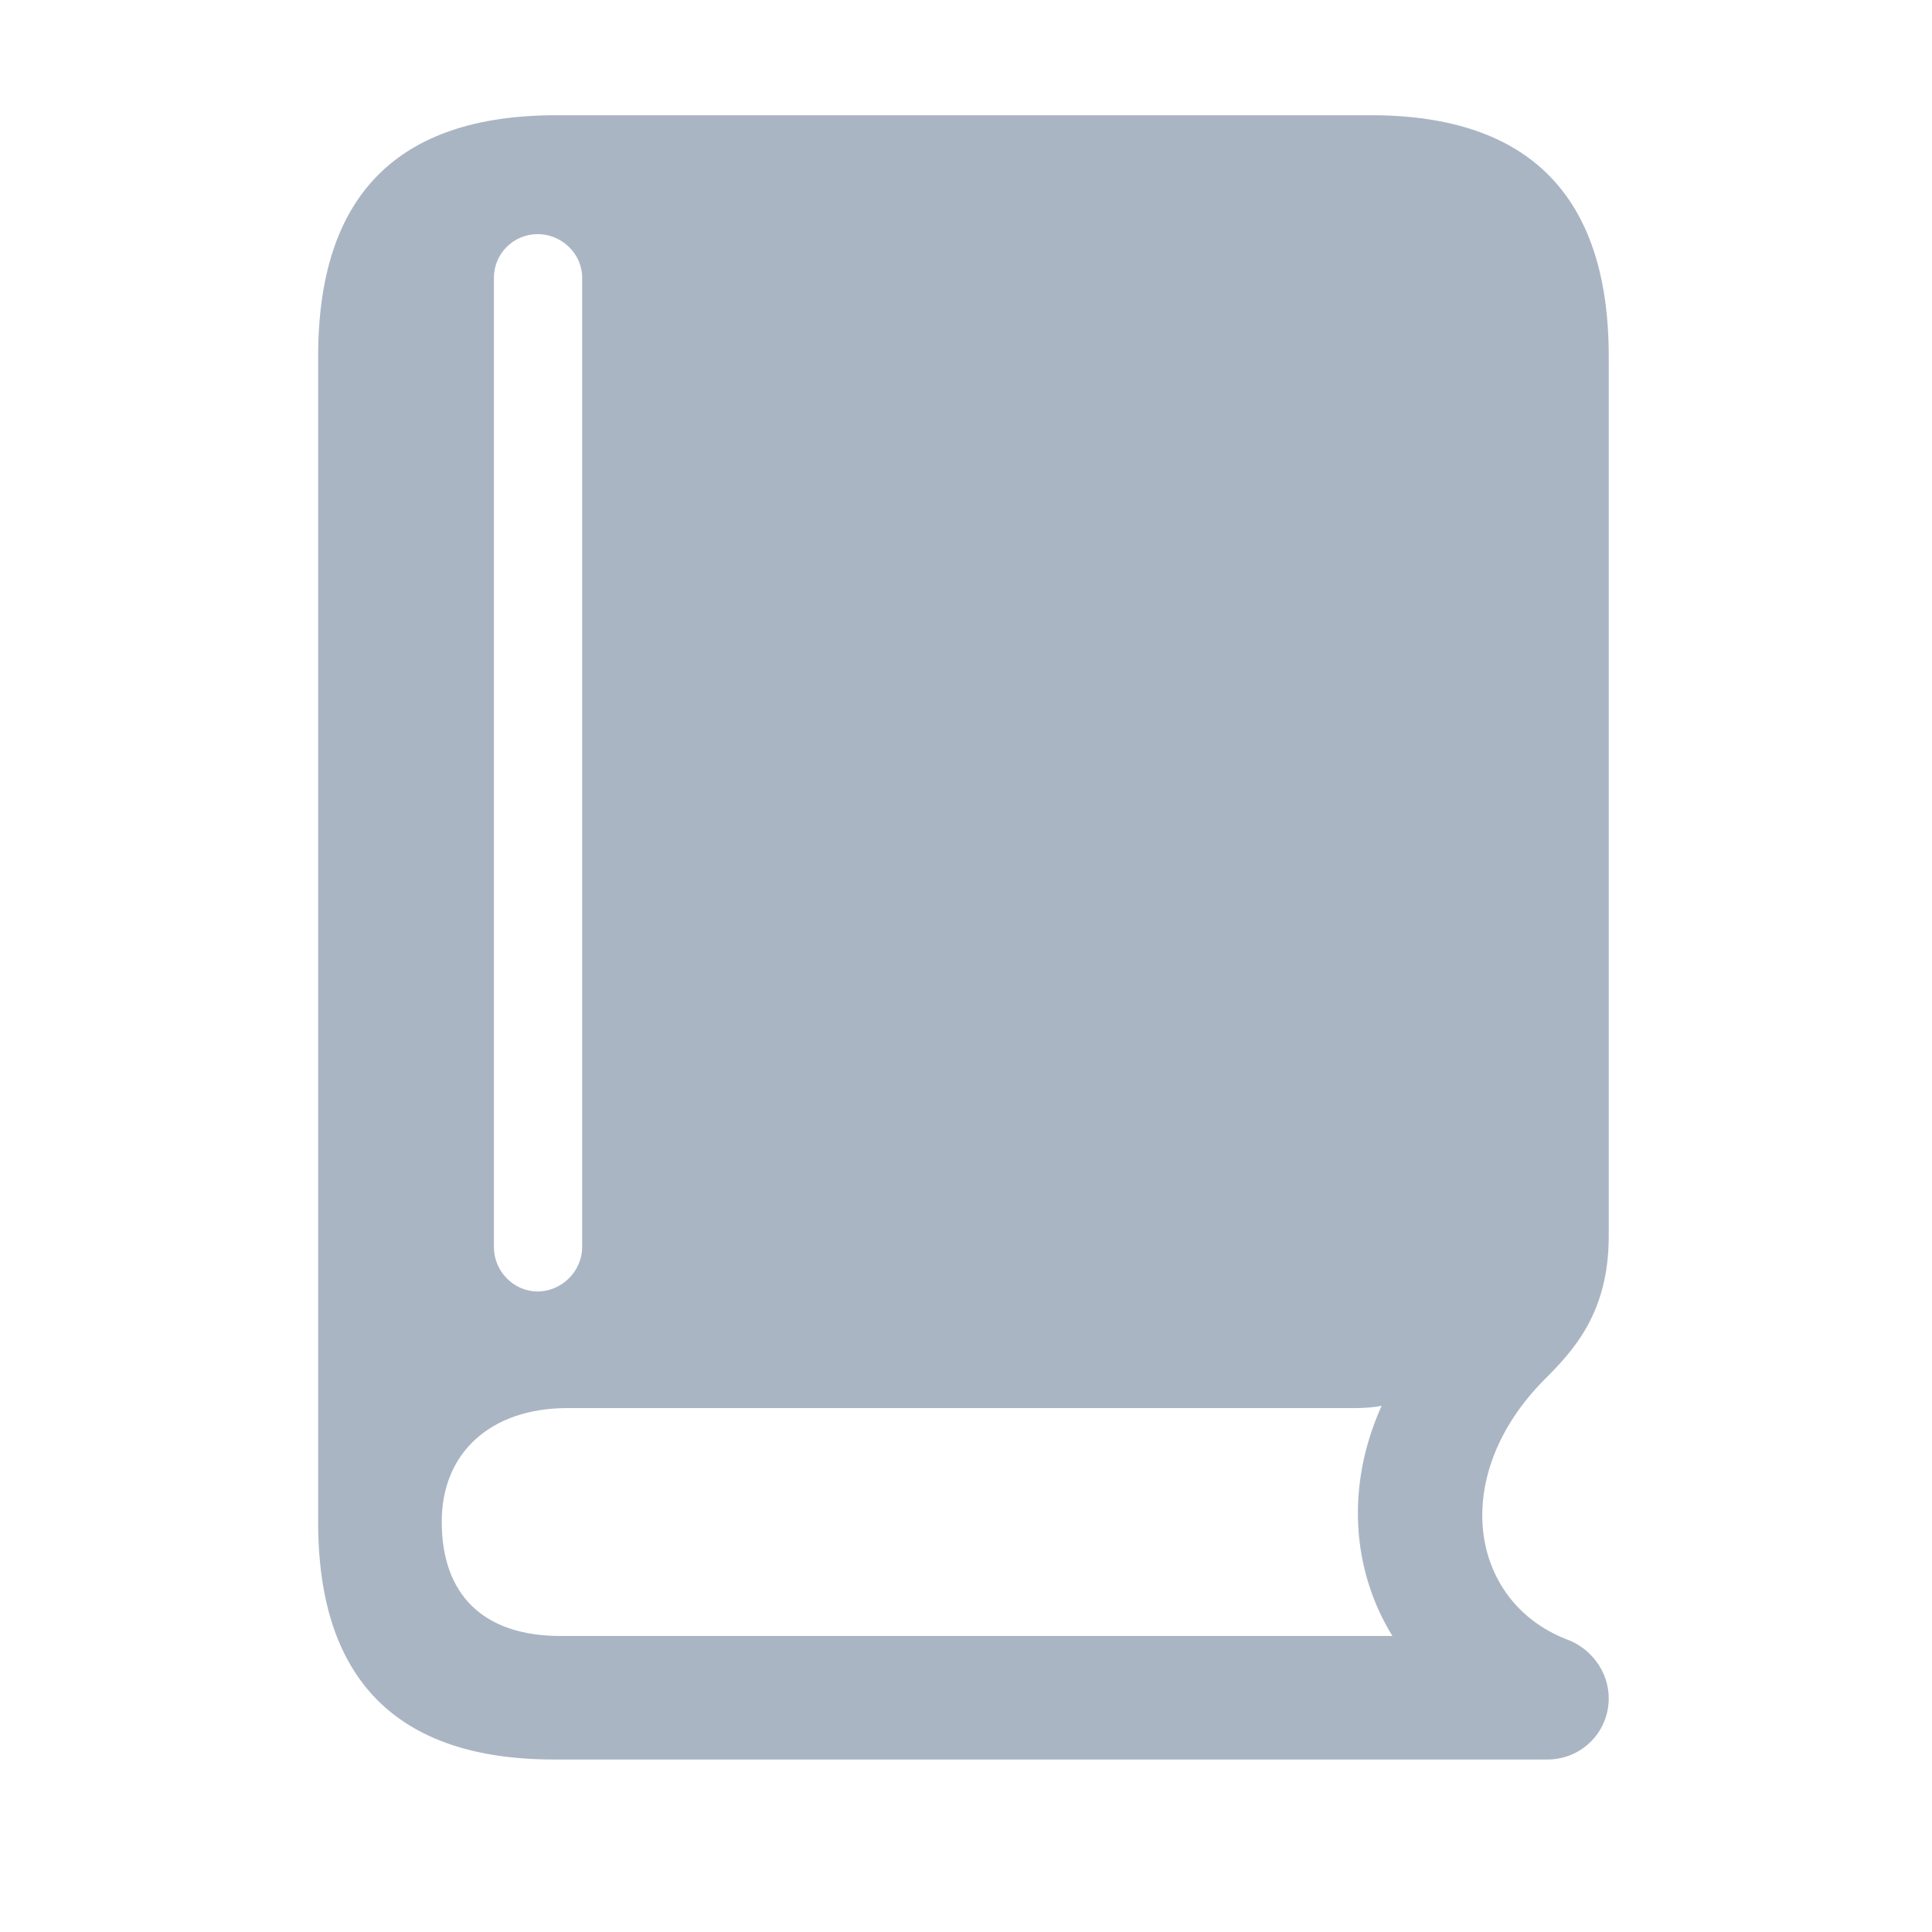 <svg width="28" height="28" viewBox="0 0 28 28" fill="none" xmlns="http://www.w3.org/2000/svg">
<path d="M8.025 25.5H22.426C22.915 25.5 23.315 25.111 23.315 24.611C23.315 24.221 23.049 23.877 22.693 23.754C21.292 23.198 21.002 21.386 22.381 19.996C22.804 19.573 23.315 19.028 23.315 17.916V5.162C23.315 2.849 22.17 1.67 19.868 1.67H8.059C5.757 1.67 4.611 2.837 4.611 5.162V22.064C4.611 24.355 5.768 25.5 8.025 25.5ZM8.125 23.71C7.002 23.71 6.402 23.11 6.402 22.053C6.402 21.052 7.113 20.407 8.225 20.407H19.635C19.779 20.407 19.913 20.396 20.024 20.374C19.501 21.53 19.59 22.754 20.18 23.71H8.125ZM7.792 18.717C7.447 18.717 7.158 18.428 7.158 18.072V4.027C7.158 3.671 7.447 3.393 7.792 3.393C8.136 3.393 8.437 3.671 8.437 4.027V18.072C8.437 18.428 8.136 18.717 7.792 18.717Z" fill="#AAB5C4"/>
</svg>

